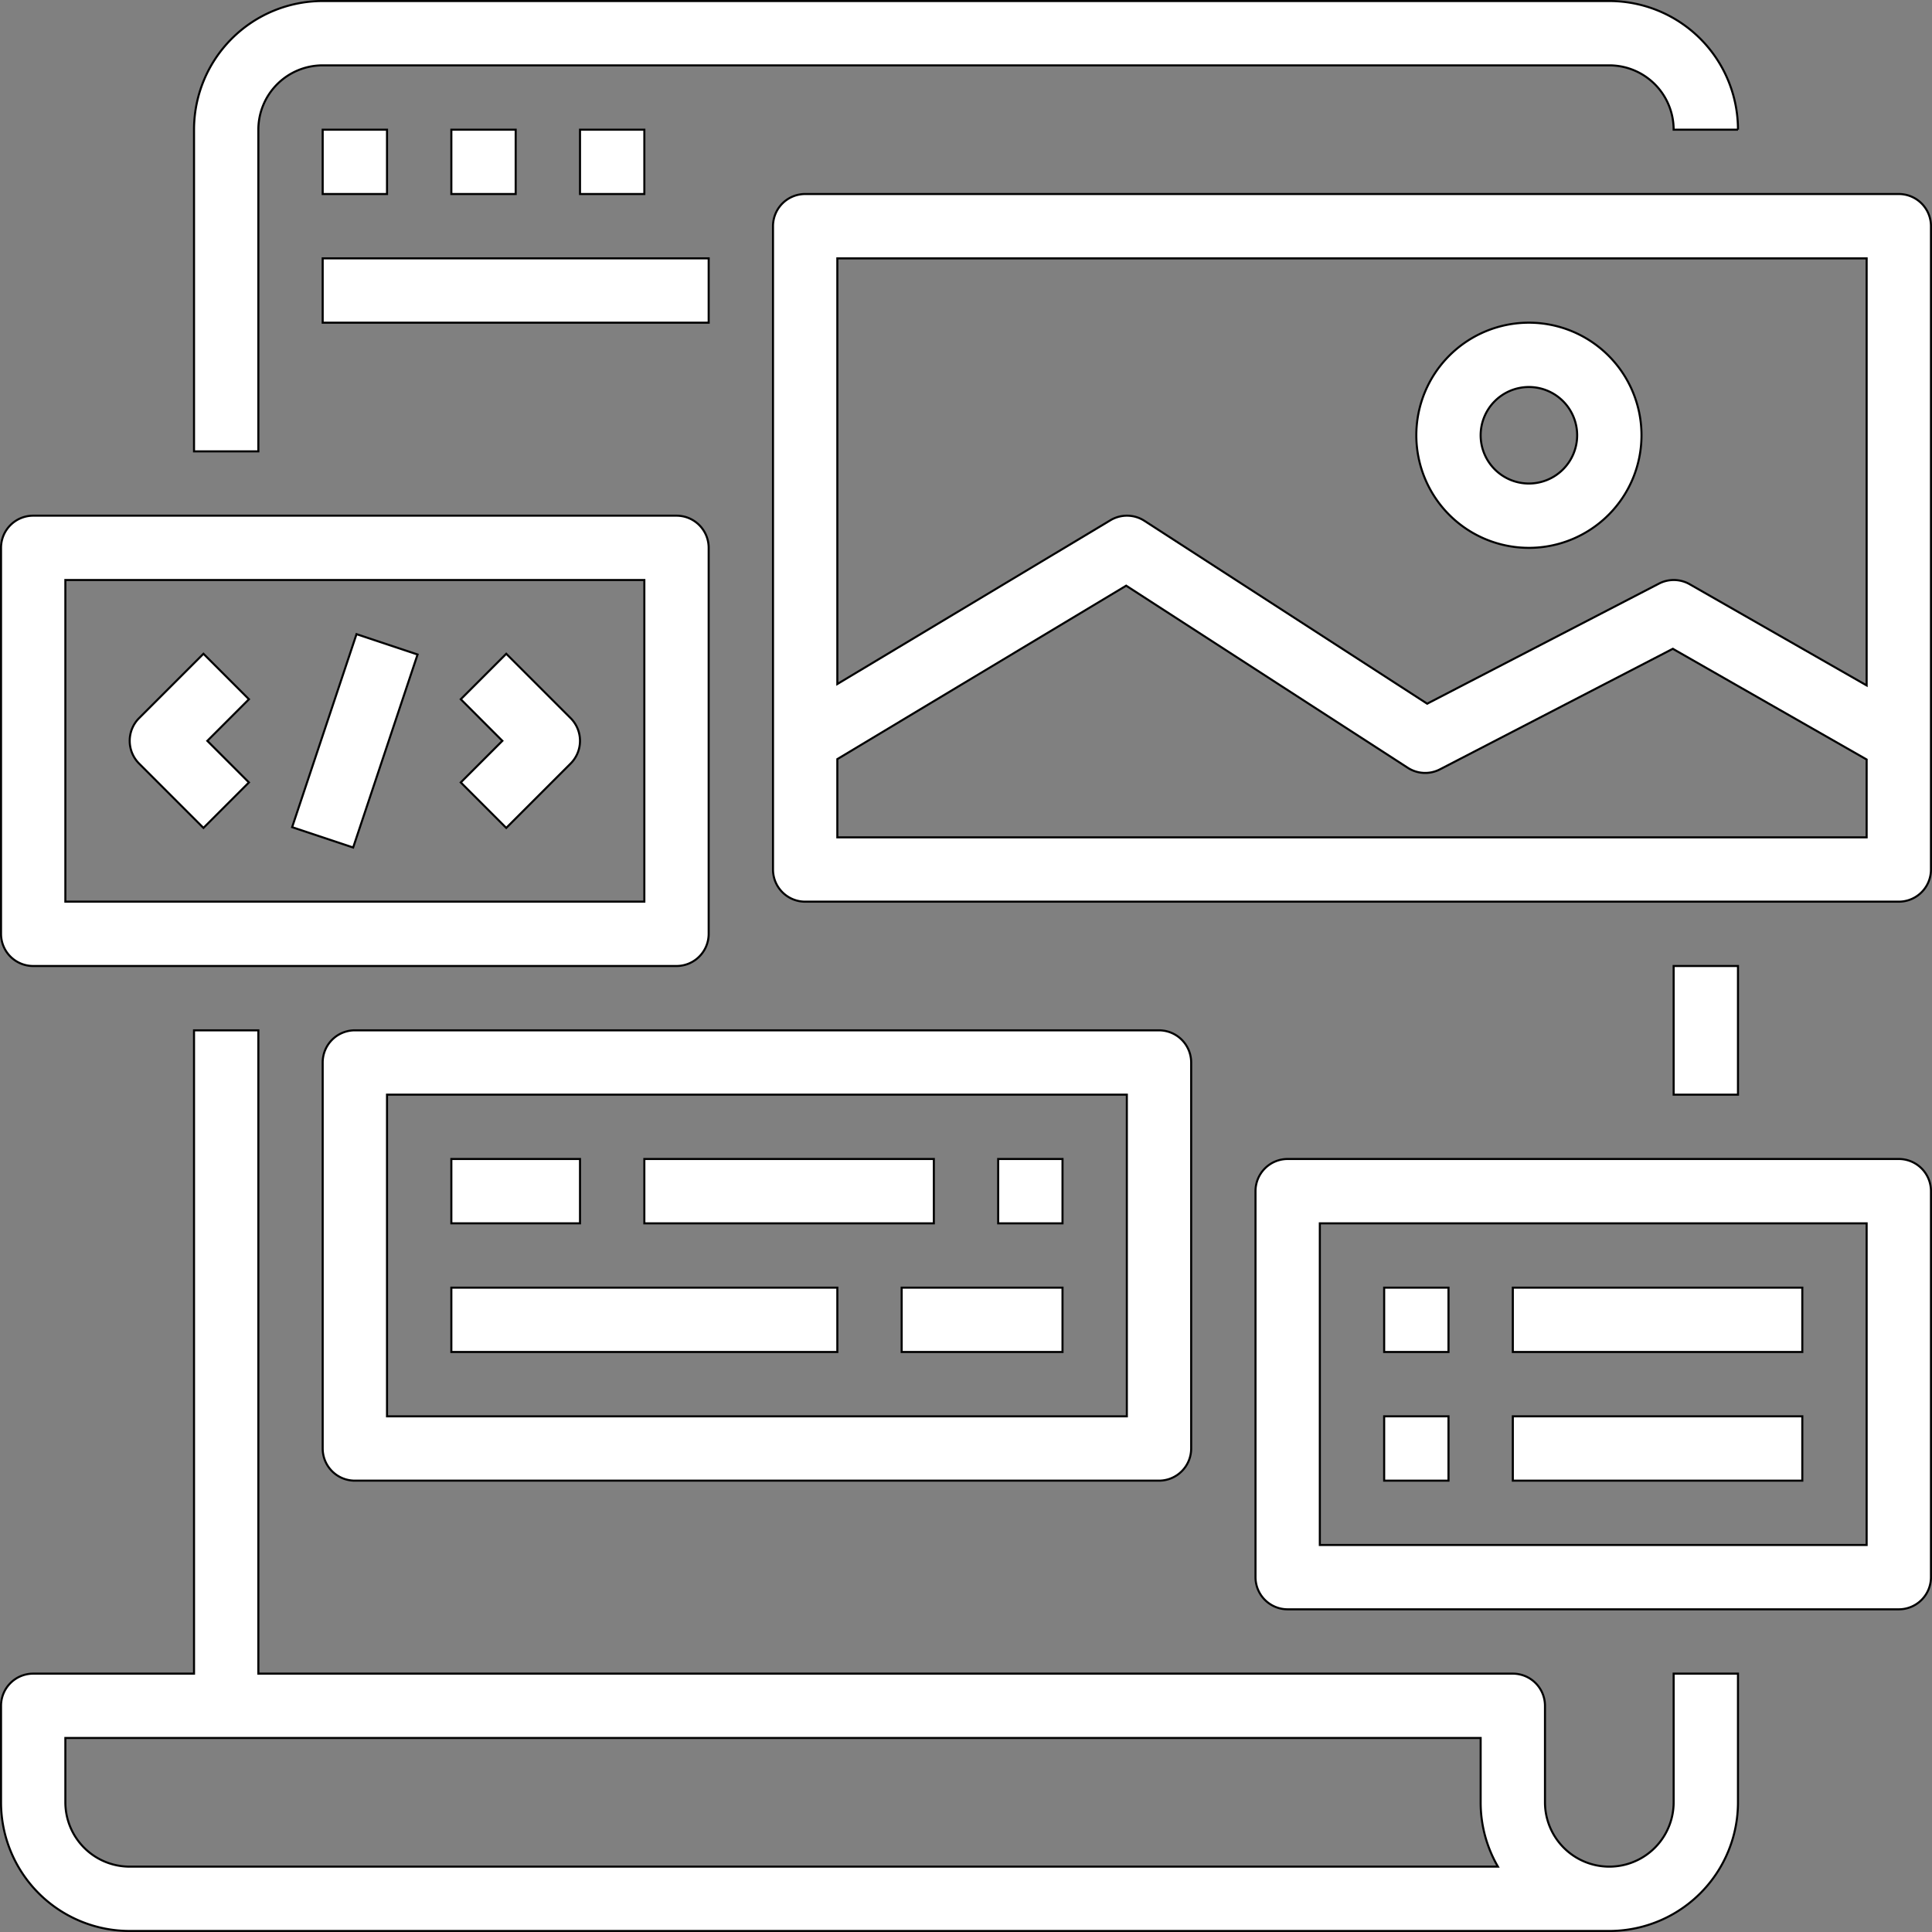 <svg xmlns="http://www.w3.org/2000/svg" id="Warstwa_1" data-name="Warstwa 1" viewBox="0 0 938.5 938.5"><rect x="0" y="0" width="938.5" height="938.5" fill="#808080" stroke="none"/><defs><style>.cls-1{fill:#fff;stroke:#000;stroke-miterlimit:10;}</style></defs><title>theme-white</title><g id="surface1"><path class="cls-1" d="M93.75,62.5V218.75H125V62.5a31.25,31.25,0,0,1,31.25-31.25h625A31.25,31.25,0,0,1,812.5,62.5h31.25A62.5,62.5,0,0,0,781.25,0h-625A62.5,62.5,0,0,0,93.75,62.5Z" transform="translate(0.5 0.5)"></path><path class="cls-1" d="M62.5,937.5H781.25a62.5,62.5,0,0,0,62.5-62.5V812.5H812.5V875a31.25,31.25,0,0,1-62.5,0V828.13a15.62,15.62,0,0,0-15.62-15.63H125V500H93.75V812.5H15.63A15.62,15.62,0,0,0,0,828.13V875A62.5,62.5,0,0,0,62.5,937.5ZM31.25,843.75h687.5V875a62.11,62.11,0,0,0,8.39,31.25H62.5A31.25,31.25,0,0,1,31.25,875Z" transform="translate(0.5 0.5)"></path><path class="cls-1" d="M15.63,468.75h312.5a15.62,15.62,0,0,0,15.62-15.62V265.63A15.62,15.62,0,0,0,328.13,250H15.63A15.62,15.62,0,0,0,0,265.63v187.5A15.62,15.62,0,0,0,15.63,468.75Zm15.62-187.5H312.5V437.5H31.25Z" transform="translate(0.5 0.5)"></path><path class="cls-1" d="M98.33,317.08,67.08,348.33a15.62,15.62,0,0,0,0,22.09l31.25,31.25,22.09-22.09-20.2-20.2,20.2-20.21Z" transform="translate(0.5 0.5)"></path><path class="cls-1" d="M245.42,317.08l-22.09,22.09,20.2,20.21-20.2,20.2,22.09,22.09,31.25-31.25a15.62,15.62,0,0,0,0-22.09Z" transform="translate(0.5 0.5)"></path><path class="cls-1" d="M141.41,401.31l31.27-93.76,29.66,9.89-31.29,93.75Z" transform="translate(0.5 0.5)"></path><path class="cls-1" d="M921.88,93.75H390.63A15.62,15.62,0,0,0,375,109.38v312.5a15.62,15.62,0,0,0,15.63,15.62H921.88a15.62,15.62,0,0,0,15.62-15.62V109.38A15.62,15.62,0,0,0,921.88,93.75Zm-15.63,312.5h-500v-38L546.56,284l136.8,88.47a15.59,15.59,0,0,0,15.62.75L812.1,314.66l94.15,53.78Zm0-73.8-85.94-49.14a15.63,15.63,0,0,0-14.94-.31l-112.6,58.33L555.42,252.5a15.64,15.64,0,0,0-16.53-.27L406.25,331.78V125h500Z" transform="translate(0.5 0.5)"></path><path class="cls-1" d="M742.19,265.63a54.69,54.69,0,1,0-54.69-54.69A54.7,54.7,0,0,0,742.19,265.63Zm0-78.13a23.44,23.44,0,1,1-23.44,23.44A23.44,23.44,0,0,1,742.19,187.5Z" transform="translate(0.5 0.5)"></path><path class="cls-1" d="M156.25,515.63v187.5a15.62,15.62,0,0,0,15.63,15.62H562.5a15.62,15.62,0,0,0,15.63-15.62V515.63A15.63,15.63,0,0,0,562.5,500H171.88A15.62,15.62,0,0,0,156.25,515.63Zm31.25,15.62H546.88V687.5H187.5Z" transform="translate(0.5 0.5)"></path><path class="cls-1" d="M218.75,562.5h62.5v31.25h-62.5Z" transform="translate(0.5 0.5)"></path><path class="cls-1" d="M312.5,562.5H453.13v31.25H312.5Z" transform="translate(0.5 0.5)"></path><path class="cls-1" d="M484.38,562.5h31.25v31.25H484.38Z" transform="translate(0.5 0.5)"></path><path class="cls-1" d="M218.75,625h187.5v31.25H218.75Z" transform="translate(0.5 0.5)"></path><path class="cls-1" d="M437.5,625h78.13v31.25H437.5Z" transform="translate(0.5 0.5)"></path><path class="cls-1" d="M156.25,62.5H187.5V93.75H156.25Z" transform="translate(0.5 0.5)"></path><path class="cls-1" d="M218.75,62.5H250V93.75H218.75Z" transform="translate(0.5 0.5)"></path><path class="cls-1" d="M281.25,62.5H312.5V93.75H281.25Z" transform="translate(0.5 0.5)"></path><path class="cls-1" d="M156.25,125h187.5v31.25H156.25Z" transform="translate(0.5 0.5)"></path><path class="cls-1" d="M921.88,562.5H625a15.62,15.62,0,0,0-15.62,15.63v187.5A15.62,15.62,0,0,0,625,781.25H921.88a15.62,15.62,0,0,0,15.62-15.62V578.13A15.62,15.62,0,0,0,921.88,562.5ZM906.25,750H640.63V593.75H906.25Z" transform="translate(0.5 0.5)"></path><path class="cls-1" d="M671.88,625h31.25v31.25H671.88Z" transform="translate(0.5 0.5)"></path><path class="cls-1" d="M671.88,687.5h31.25v31.25H671.88Z" transform="translate(0.5 0.5)"></path><path class="cls-1" d="M734.38,625H875v31.25H734.38Z" transform="translate(0.5 0.5)"></path><path class="cls-1" d="M734.38,687.5H875v31.25H734.38Z" transform="translate(0.5 0.5)"></path><path class="cls-1" d="M812.5,468.75h31.25v62.5H812.5Z" transform="translate(0.5 0.5)"></path></g></svg>